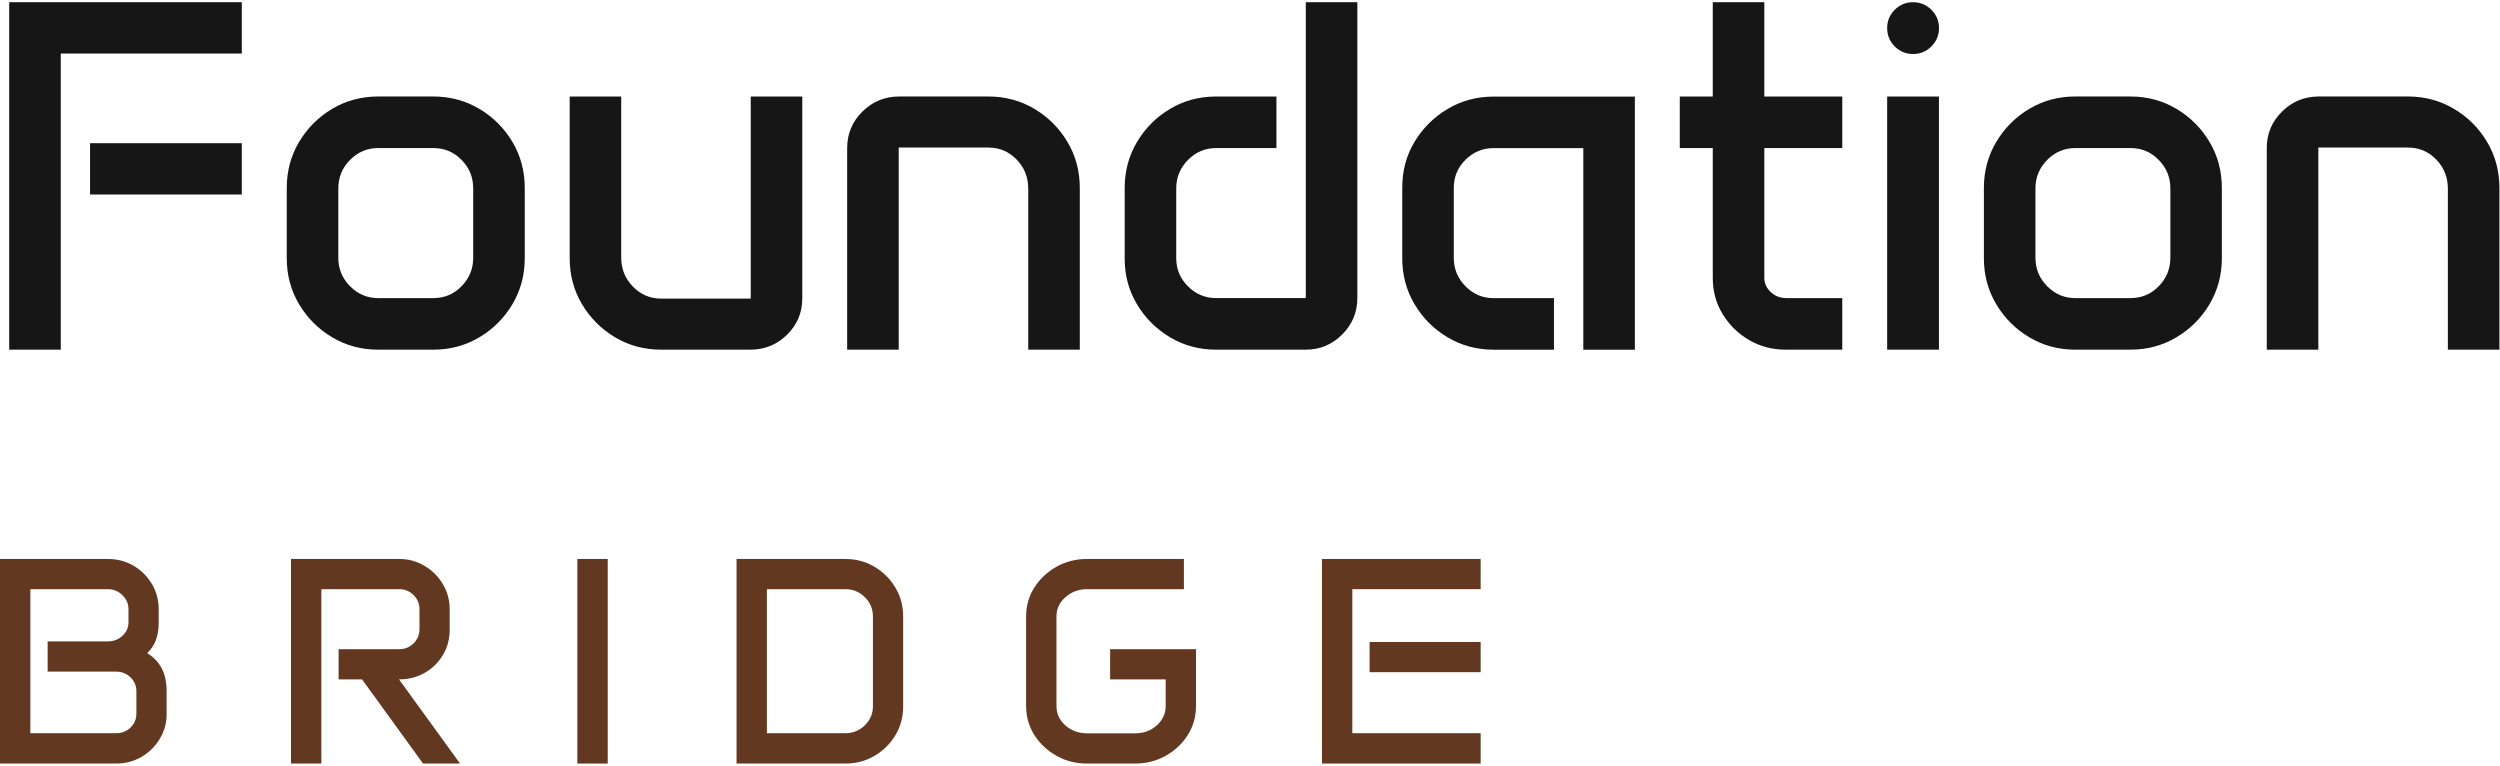 <svg width="111" height="34" viewBox="0 0 111 34" fill="none" xmlns="http://www.w3.org/2000/svg">
    <path
        d="M0.409 0.098H10.736V2.377H2.698V15.525H0.409V0.098ZM3.999 6.358H10.736V8.636H3.999V6.358Z"
        fill="#161616" />
    <path
        d="M12.732 8.342C12.732 7.597 12.914 6.918 13.279 6.302C13.645 5.688 14.134 5.197 14.75 4.832C15.364 4.466 16.045 4.284 16.79 4.284H19.241C19.986 4.284 20.666 4.468 21.281 4.832C21.895 5.197 22.387 5.687 22.752 6.302C23.117 6.916 23.299 7.597 23.299 8.342V11.467C23.299 12.212 23.117 12.891 22.752 13.507C22.387 14.121 21.897 14.612 21.281 14.977C20.666 15.343 19.986 15.525 19.241 15.525H16.79C16.045 15.525 15.365 15.343 14.75 14.977C14.136 14.612 13.645 14.122 13.279 13.507C12.914 12.893 12.732 12.212 12.732 11.467V8.342ZM15.021 11.446C15.021 11.938 15.195 12.358 15.542 12.709C15.889 13.06 16.305 13.236 16.79 13.236H19.241C19.734 13.236 20.151 13.06 20.494 12.709C20.837 12.358 21.01 11.937 21.01 11.446V8.364C21.01 7.872 20.839 7.452 20.494 7.101C20.151 6.75 19.734 6.574 19.241 6.574H16.79C16.305 6.574 15.889 6.75 15.542 7.101C15.195 7.452 15.021 7.873 15.021 8.364V11.446Z"
        fill="#161616" />
    <path
        d="M25.293 4.286H27.582V11.435C27.582 11.942 27.755 12.372 28.103 12.726C28.45 13.081 28.866 13.258 29.351 13.258H33.333V4.286H35.622V13.246C35.622 13.876 35.398 14.413 34.949 14.857C34.501 15.302 33.955 15.525 33.311 15.525H29.351C28.606 15.525 27.926 15.343 27.311 14.977C26.697 14.612 26.206 14.122 25.841 13.507C25.476 12.893 25.294 12.212 25.294 11.467V4.286H25.293Z"
        fill="#161616" />
    <path
        d="M37.615 6.563C37.615 5.934 37.842 5.396 38.293 4.952C38.745 4.507 39.29 4.284 39.926 4.284H43.886C44.631 4.284 45.311 4.468 45.925 4.832C46.539 5.197 47.03 5.687 47.395 6.302C47.761 6.916 47.943 7.597 47.943 8.342V15.525H45.654V8.375C45.654 7.868 45.482 7.439 45.138 7.084C44.794 6.729 44.377 6.552 43.885 6.552H39.903V15.525H37.614V6.563H37.615Z"
        fill="#161616" />
    <path
        d="M49.936 8.343C49.936 7.598 50.118 6.918 50.484 6.303C50.849 5.688 51.339 5.197 51.954 4.832C52.569 4.467 53.249 4.285 53.995 4.285H56.674V6.574H53.995C53.51 6.574 53.093 6.749 52.746 7.1C52.4 7.451 52.225 7.873 52.225 8.364V11.466C52.225 11.95 52.398 12.367 52.746 12.714C53.095 13.061 53.51 13.235 53.995 13.235H57.977V0.098H60.266V13.236C60.266 13.866 60.042 14.404 59.592 14.852C59.145 15.301 58.605 15.525 57.977 15.525H53.995C53.249 15.525 52.57 15.343 51.954 14.978C51.34 14.613 50.849 14.124 50.484 13.514C50.118 12.902 49.936 12.228 49.936 11.491V8.344V8.343Z"
        fill="#161616" />
    <path
        d="M62.26 8.323C62.26 7.577 62.442 6.902 62.807 6.294C63.173 5.687 63.662 5.201 64.278 4.835C64.892 4.47 65.573 4.288 66.317 4.288H72.588V15.527H70.299V6.576H66.317C65.832 6.576 65.416 6.747 65.069 7.092C64.722 7.435 64.548 7.852 64.548 8.345V11.448C64.548 11.941 64.722 12.361 65.069 12.712C65.416 13.063 65.832 13.238 66.317 13.238H68.996V15.527H66.317C65.572 15.527 64.892 15.345 64.278 14.98C63.662 14.614 63.173 14.125 62.807 13.509C62.442 12.895 62.26 12.214 62.26 11.469V8.323Z"
        fill="#161616" />
    <path
        d="M74.582 4.286H76.047V0.098H78.336V4.286H81.797V6.575H78.336V12.335C78.336 12.582 78.432 12.792 78.624 12.97C78.815 13.147 79.046 13.236 79.313 13.236H81.797V15.525H79.28C78.687 15.525 78.146 15.382 77.658 15.097C77.169 14.812 76.779 14.428 76.486 13.947C76.192 13.467 76.047 12.932 76.047 12.347V6.575H74.582V4.286Z"
        fill="#161616" />
    <path
        d="M83.79 1.248C83.79 0.93 83.902 0.659 84.126 0.435C84.35 0.211 84.621 0.098 84.941 0.098C85.26 0.098 85.53 0.211 85.754 0.435C85.978 0.659 86.091 0.93 86.091 1.248C86.091 1.566 85.978 1.837 85.754 2.061C85.53 2.285 85.259 2.398 84.941 2.398C84.623 2.398 84.352 2.285 84.126 2.061C83.902 1.837 83.79 1.566 83.79 1.248ZM83.79 4.286H86.089V15.525H83.79V4.286Z"
        fill="#161616" />
    <path
        d="M88.085 8.342C88.085 7.597 88.267 6.918 88.633 6.302C88.998 5.688 89.488 5.197 90.103 4.832C90.717 4.466 91.398 4.284 92.142 4.284H94.593C95.338 4.284 96.018 4.468 96.632 4.832C97.246 5.197 97.737 5.687 98.103 6.302C98.468 6.916 98.65 7.597 98.65 8.342V11.467C98.65 12.212 98.467 12.891 98.103 13.507C97.737 14.121 97.248 14.612 96.632 14.977C96.018 15.343 95.337 15.525 94.593 15.525H92.142C91.397 15.525 90.717 15.343 90.103 14.977C89.488 14.612 88.998 14.122 88.633 13.507C88.267 12.893 88.085 12.212 88.085 11.467V8.342ZM90.374 11.446C90.374 11.938 90.549 12.358 90.895 12.709C91.243 13.06 91.659 13.236 92.143 13.236H94.595C95.087 13.236 95.505 13.06 95.848 12.709C96.191 12.358 96.364 11.937 96.364 11.446V8.364C96.364 7.872 96.192 7.452 95.848 7.101C95.505 6.75 95.087 6.574 94.595 6.574H92.143C91.659 6.574 91.243 6.75 90.895 7.101C90.549 7.452 90.374 7.873 90.374 8.364V11.446Z"
        fill="#161616" />
    <path
        d="M100.645 6.563C100.645 5.934 100.872 5.396 101.324 4.952C101.775 4.507 102.32 4.284 102.957 4.284H106.916C107.661 4.284 108.341 4.468 108.956 4.832C109.571 5.197 110.062 5.687 110.427 6.302C110.792 6.916 110.974 7.597 110.974 8.342V15.525H108.685V8.375C108.685 7.868 108.514 7.439 108.169 7.084C107.826 6.729 107.409 6.552 106.916 6.552H102.934V15.525H100.645V6.563Z"
        fill="#161616" />
    <path
        d="M58.695 24.818H65.741V26.159H60.043V32.554H65.741V33.902H58.695V24.818ZM60.81 28.504H65.741V29.845H60.81V28.504Z"
        fill="#633821" />
    <path
        d="M45.559 27.373C45.559 26.9 45.68 26.472 45.923 26.089C46.17 25.701 46.498 25.393 46.907 25.163C47.315 24.933 47.769 24.818 48.267 24.818H52.566V26.159H48.267C47.892 26.159 47.571 26.278 47.303 26.517C47.038 26.751 46.907 27.034 46.907 27.366V31.353C46.907 31.685 47.038 31.97 47.303 32.209C47.571 32.443 47.892 32.56 48.267 32.56H50.395C50.773 32.56 51.095 32.443 51.359 32.209C51.623 31.97 51.755 31.685 51.755 31.353V30.165H49.289V28.823H53.103V31.346C53.103 31.815 52.982 32.243 52.739 32.63C52.496 33.018 52.168 33.327 51.755 33.557C51.346 33.787 50.893 33.902 50.395 33.902H48.267C47.769 33.902 47.315 33.787 46.907 33.557C46.498 33.327 46.17 33.018 45.923 32.63C45.68 32.243 45.559 31.815 45.559 31.346V27.373Z"
        fill="#633821" />
    <path
        d="M32.702 24.818H37.532C38.005 24.818 38.435 24.933 38.822 25.163C39.214 25.393 39.525 25.701 39.755 26.089C39.985 26.472 40.1 26.9 40.1 27.373V31.372C40.1 31.836 39.985 32.26 39.755 32.643C39.525 33.026 39.214 33.333 38.822 33.563C38.435 33.789 38.005 33.902 37.532 33.902H32.702V24.818ZM37.532 32.554C37.873 32.554 38.162 32.437 38.401 32.202C38.639 31.968 38.758 31.685 38.758 31.353V27.373C38.758 27.037 38.639 26.751 38.401 26.517C38.162 26.278 37.873 26.159 37.532 26.159H34.05V32.554H37.532Z"
        fill="#633821" />
    <path d="M25.635 24.818H26.983V33.902H25.635V24.818Z" fill="#633821" />
    <path
        d="M12.92 24.818H17.724C18.137 24.818 18.511 24.92 18.848 25.124C19.189 25.324 19.459 25.593 19.659 25.929C19.863 26.266 19.966 26.64 19.966 27.053V27.961C19.966 28.374 19.866 28.746 19.666 29.079C19.47 29.411 19.201 29.675 18.861 29.871C18.52 30.067 18.139 30.165 17.717 30.165L20.426 33.902H18.784L16.075 30.165H15.034V28.823H17.724C17.975 28.823 18.188 28.738 18.362 28.567C18.537 28.393 18.624 28.184 18.624 27.942V27.053C18.624 26.806 18.537 26.596 18.362 26.421C18.188 26.247 17.975 26.159 17.724 26.159H14.268V33.902H12.92V24.818Z"
        fill="#633821" />
    <path
        d="M0 24.818H4.785C5.206 24.818 5.588 24.918 5.928 25.118C6.269 25.318 6.539 25.586 6.74 25.923C6.944 26.259 7.046 26.636 7.046 27.053V27.648C7.046 28.24 6.876 28.689 6.535 28.995C6.838 29.191 7.057 29.426 7.193 29.698C7.329 29.966 7.398 30.303 7.398 30.708V31.71C7.398 32.111 7.295 32.477 7.091 32.809C6.891 33.142 6.62 33.408 6.28 33.608C5.939 33.804 5.562 33.902 5.149 33.902H0V24.818ZM5.162 32.554C5.409 32.554 5.619 32.471 5.794 32.305C5.969 32.134 6.056 31.93 6.056 31.691V30.688C6.056 30.45 5.969 30.245 5.794 30.075C5.619 29.905 5.407 29.82 5.155 29.82H2.115V28.478H4.785C5.036 28.478 5.251 28.397 5.43 28.235C5.613 28.069 5.705 27.869 5.705 27.635V27.053C5.705 26.806 5.613 26.596 5.43 26.421C5.251 26.247 5.036 26.159 4.785 26.159H1.348V32.554H5.162Z"
        fill="#633821" />
</svg>